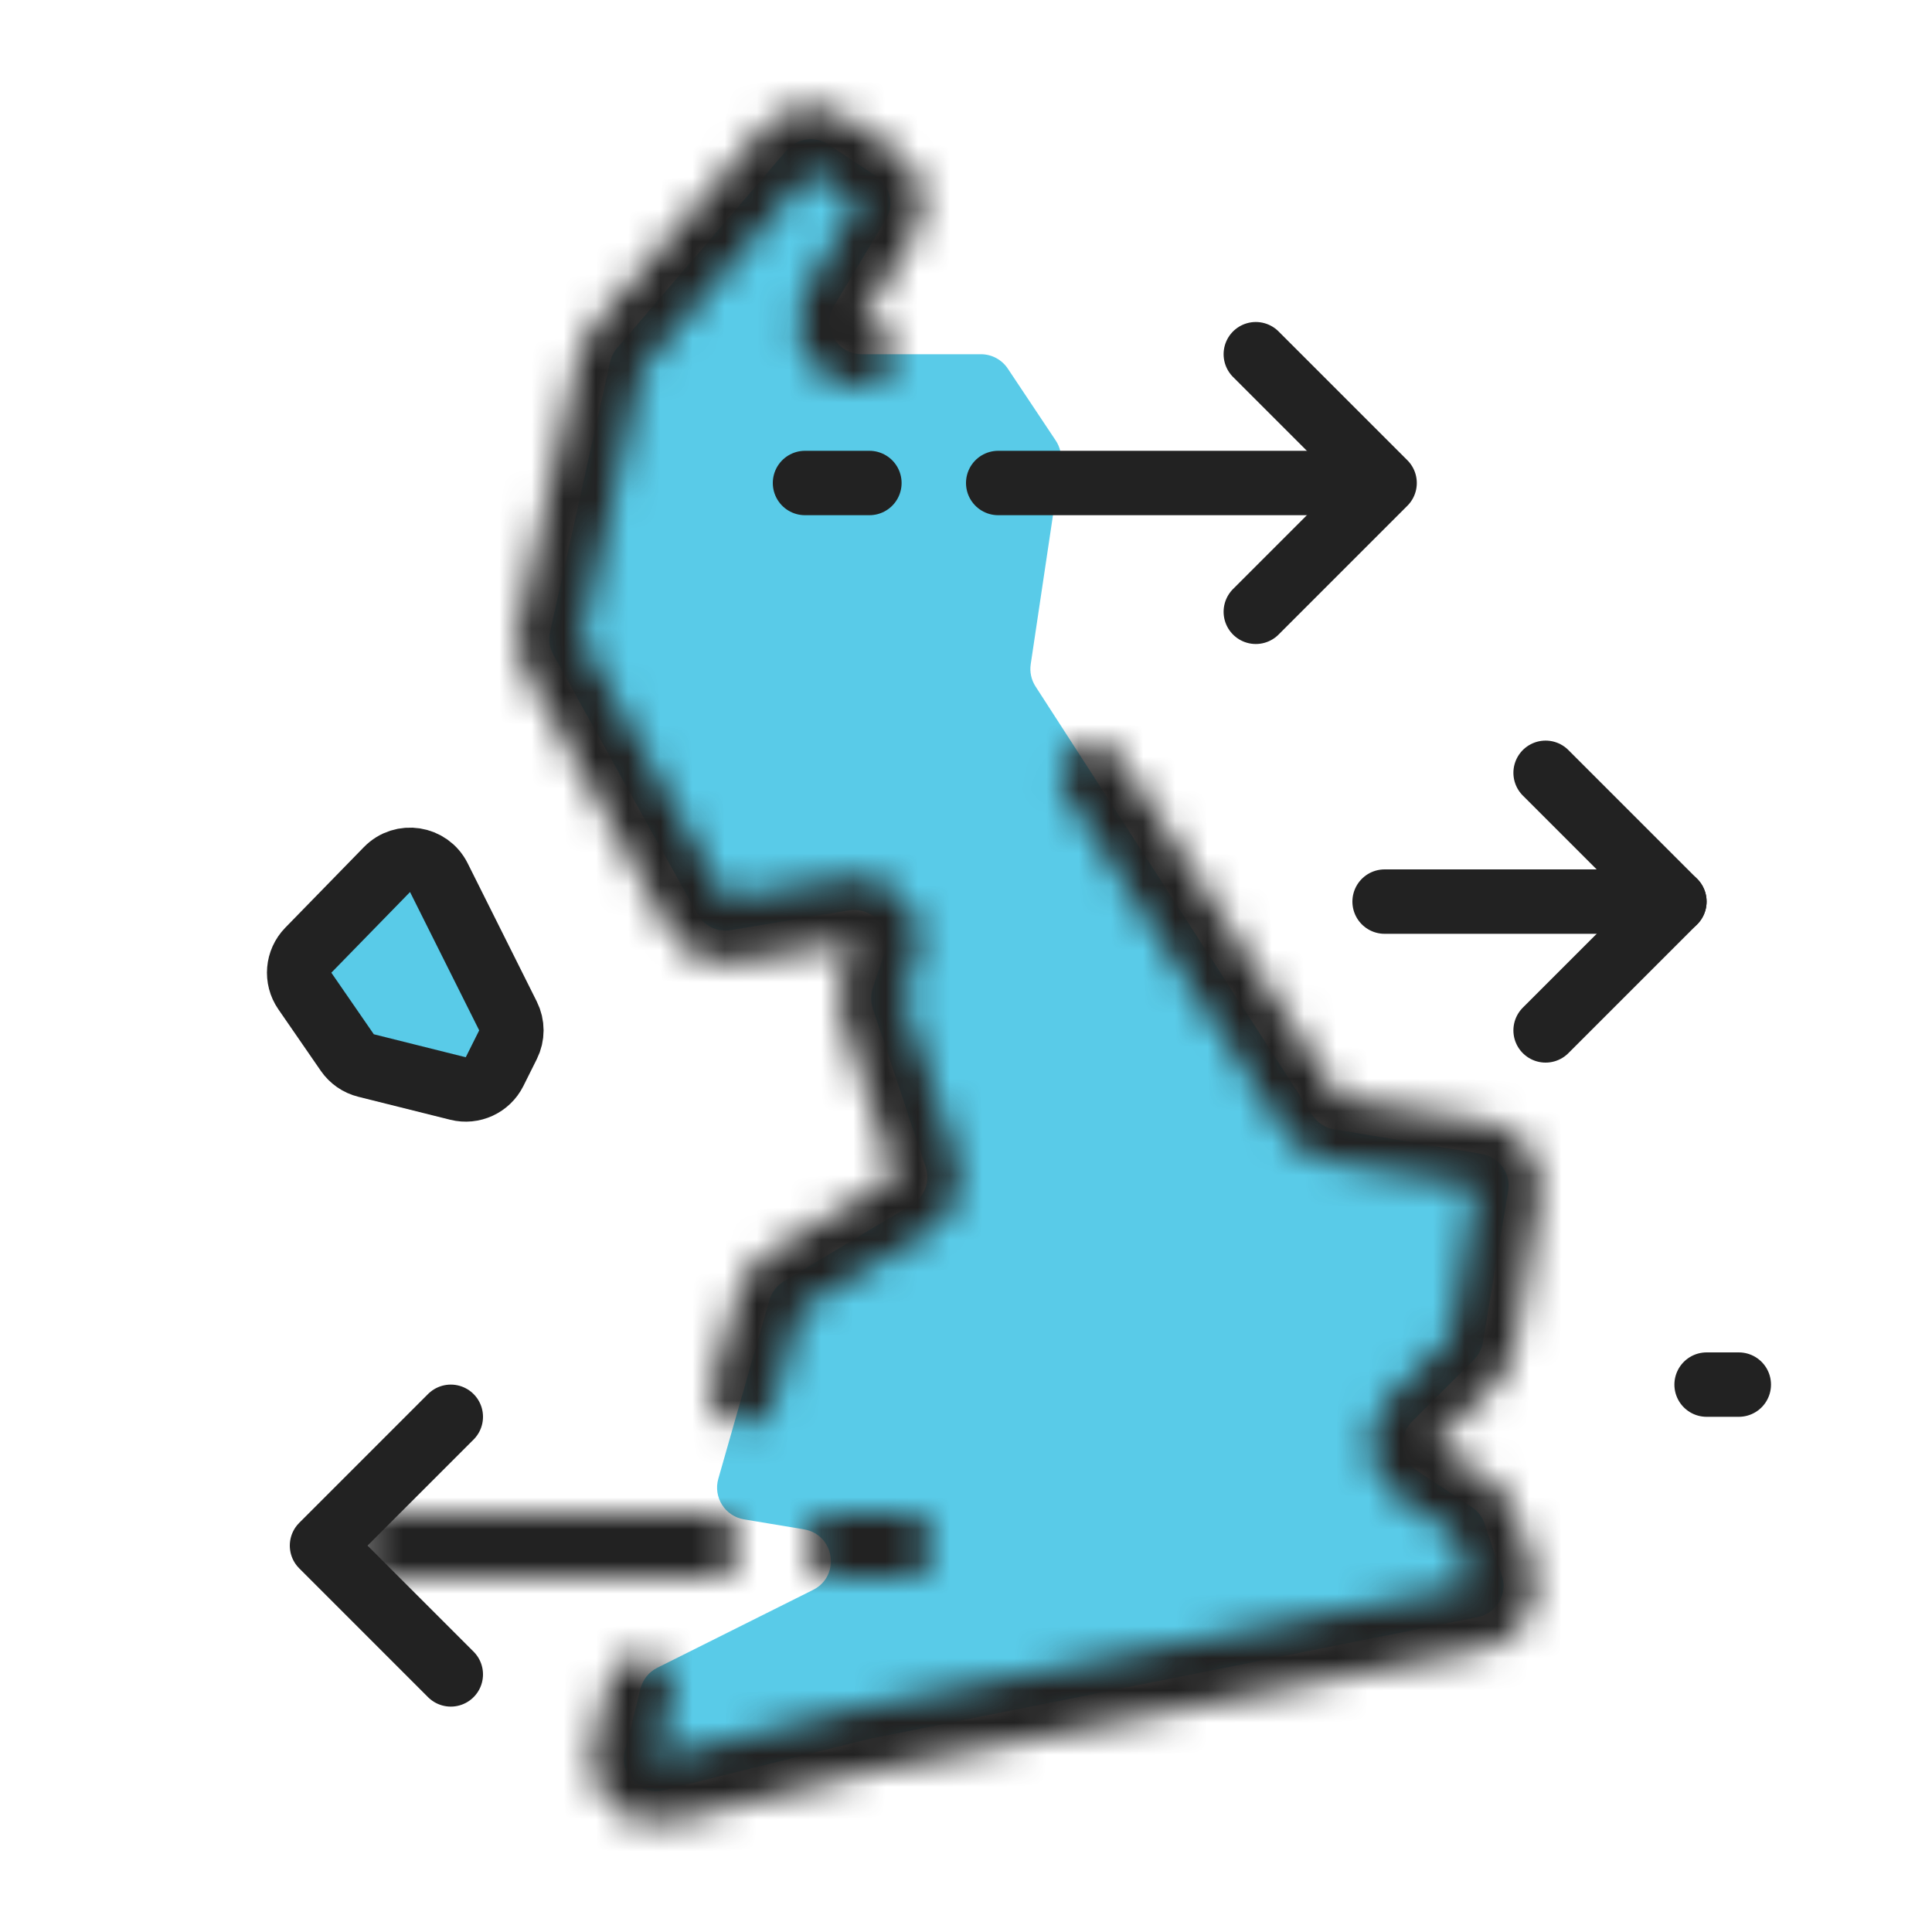 <svg width="60" height="60" viewBox="0 0 60 60" fill="none" xmlns="http://www.w3.org/2000/svg">
<path fill-rule="evenodd" clip-rule="evenodd" d="M12.018 27.005C12.499 26.512 13.321 26.641 13.629 27.256L15.776 31.551C15.917 31.833 15.917 32.164 15.776 32.446L15.359 33.281C15.149 33.7 14.677 33.918 14.222 33.804L11.366 33.09C11.13 33.031 10.924 32.888 10.786 32.688L9.467 30.776C9.196 30.383 9.241 29.852 9.574 29.51L12.018 27.005Z" fill="#59CBE8" stroke="#222222" stroke-width="2" stroke-linecap="round" stroke-linejoin="round"/>
<path fill-rule="evenodd" clip-rule="evenodd" d="M19.404 54.384C19.221 55.116 19.884 55.78 20.617 55.596L27 54.001L45.889 50.223C46.479 50.105 46.832 49.497 46.642 48.926L46.108 47.326C46.038 47.115 45.9 46.934 45.715 46.81L44.015 45.677C43.49 45.327 43.416 44.584 43.862 44.138L45.773 42.227C45.921 42.08 46.018 41.89 46.053 41.685L46.836 36.987C46.926 36.442 46.558 35.927 46.014 35.836L41.436 35.073C41.158 35.027 40.913 34.866 40.76 34.63L32.159 21.318C32.027 21.113 31.974 20.868 32.01 20.627L32.943 14.382C32.98 14.137 32.924 13.886 32.786 13.68L31.297 11.446C31.111 11.168 30.799 11.001 30.465 11.001H26.766C25.989 11.001 25.509 10.153 25.909 9.486L27.509 6.818C27.784 6.361 27.651 5.768 27.207 5.472L25.737 4.492C25.317 4.212 24.752 4.289 24.423 4.673L19.163 10.811C19.056 10.935 18.981 11.085 18.946 11.245L17.082 19.63C17.029 19.869 17.066 20.119 17.184 20.333L21.657 28.384C21.863 28.754 22.279 28.954 22.696 28.885L26.362 28.274C27.105 28.15 27.713 28.861 27.475 29.576L27.105 30.684C27.037 30.89 27.037 31.112 27.105 31.317L28.746 36.24C28.895 36.684 28.714 37.172 28.312 37.413L24.338 39.797C24.121 39.928 23.961 40.136 23.892 40.38L22.308 45.924C22.144 46.498 22.516 47.087 23.105 47.185L24.967 47.495C25.922 47.654 26.116 48.943 25.25 49.376L20.411 51.795C20.15 51.925 19.959 52.164 19.888 52.447L19.404 54.384Z" fill="#59CBE8"/>
<path d="M41.5 15H31" stroke="#222222" stroke-width="2" stroke-linecap="round"/>
<path d="M27 15H25" stroke="#222222" stroke-width="2" stroke-linecap="round"/>
<mask id="path-5-inside-1_10713_30810" fill="white">
<path fill-rule="evenodd" clip-rule="evenodd" d="M25 48C25 47.448 25.448 47 26 47H28C28.552 47 29 47.448 29 48C29 48.552 28.552 49 28 49H26C25.448 49 25 48.552 25 48ZM11 48C11 47.448 11.448 47 12 47H22C22.552 47 23 47.448 23 48C23 48.552 22.552 49 22 49H12C11.448 49 11 48.552 11 48Z"/>
</mask>
<path d="M26 45C24.343 45 23 46.343 23 48H27C27 48.552 26.552 49 26 49V45ZM28 45H26V49H28V45ZM31 48C31 46.343 29.657 45 28 45V49C27.448 49 27 48.552 27 48H31ZM28 51C29.657 51 31 49.657 31 48H27C27 47.448 27.448 47 28 47V51ZM26 51H28V47H26V51ZM23 48C23 49.657 24.343 51 26 51V47C26.552 47 27 47.448 27 48H23ZM12 45C10.343 45 9 46.343 9 48H13C13 48.552 12.552 49 12 49V45ZM22 45H12V49H22V45ZM25 48C25 46.343 23.657 45 22 45V49C21.448 49 21 48.552 21 48H25ZM22 51C23.657 51 25 49.657 25 48H21C21 47.448 21.448 47 22 47V51ZM12 51H22V47H12V51ZM9 48C9 49.657 10.343 51 12 51V47C12.552 47 13 47.448 13 48H9Z" fill="#222222" mask="url(#path-5-inside-1_10713_30810)"/>
<path d="M52 28H43" stroke="#222222" stroke-width="2" stroke-linecap="round"/>
<path d="M54 43H53" stroke="#222222" stroke-width="2" stroke-linecap="round"/>
<path d="M48 32L52 28L48 24" stroke="#222222" stroke-width="2" stroke-linecap="round" stroke-linejoin="round"/>
<path d="M39 19L43 15L39 11" stroke="#222222" stroke-width="2" stroke-linecap="round" stroke-linejoin="round"/>
<path d="M14 52L10 48L14 44" stroke="#222222" stroke-width="2" stroke-linecap="round" stroke-linejoin="round"/>
<mask id="path-12-inside-2_10713_30810" fill="white">
<path fill-rule="evenodd" clip-rule="evenodd" d="M23.664 4.023C24.322 3.255 25.45 3.099 26.292 3.66L27.761 4.64C28.65 5.232 28.916 6.417 28.367 7.333L26.766 10.001C27.319 10.001 27.766 10.448 27.766 11.001C27.766 11.553 27.319 12.001 26.766 12.001C25.662 12.001 24.766 11.105 24.766 10.001C24.766 9.638 24.865 9.283 25.051 8.972L26.652 6.304L25.183 5.324L19.922 11.462L18.058 19.847L22.532 27.898L26.276 27.274C27.339 27.097 28.345 27.815 28.522 28.879C28.575 29.193 28.549 29.515 28.449 29.817L28.054 31.001L29.695 35.923C29.991 36.813 29.63 37.789 28.827 38.271L24.853 40.655L24.373 42.334L24.031 43.532C23.879 44.063 23.326 44.371 22.795 44.219C22.264 44.067 21.956 43.514 22.108 42.983L22.451 41.784L22.93 40.106C23.069 39.618 23.389 39.201 23.824 38.94L27.798 36.556L26.157 31.633C26.02 31.223 26.02 30.779 26.157 30.368L26.526 29.26L22.86 29.871C22.026 30.01 21.194 29.609 20.783 28.87L16.31 20.818C16.073 20.391 16 19.891 16.106 19.413L17.97 11.028C18.041 10.707 18.19 10.409 18.403 10.16L23.664 4.023ZM33.398 23.235C33.861 22.935 34.481 23.068 34.78 23.532L37.622 27.93L41.6 34.087L46.178 34.85C47.267 35.032 48.004 36.062 47.822 37.151L47.039 41.849C46.971 42.26 46.775 42.64 46.48 42.934L44.57 44.845L46.269 45.978C46.639 46.225 46.916 46.588 47.057 47.01L47.59 48.61C47.617 48.688 47.638 48.769 47.654 48.85C47.871 49.933 47.168 50.987 46.085 51.203L27.219 54.977L20.859 56.567C20.541 56.646 20.208 56.646 19.889 56.567C18.818 56.299 18.166 55.213 18.434 54.141L18.918 52.204C19.052 51.669 19.595 51.343 20.131 51.477C20.667 51.611 20.992 52.154 20.859 52.69L20.374 54.626L26.734 53.036C26.765 53.029 26.796 53.022 26.827 53.016L45.693 49.242L45.16 47.642L43.46 46.509C42.541 45.897 42.293 44.655 42.906 43.736C42.979 43.626 43.062 43.524 43.155 43.431L45.066 41.52L45.849 36.823L41.271 36.06C40.716 35.967 40.226 35.645 39.92 35.172L35.942 29.015L33.1 24.618C32.801 24.154 32.934 23.535 33.398 23.235Z"/>
</mask>
<path d="M26.292 3.66L25.183 5.324L26.292 3.66ZM23.664 4.023L22.145 2.721V2.721L23.664 4.023ZM27.761 4.64L26.652 6.304L26.652 6.304L27.761 4.64ZM28.367 7.333L30.082 8.362V8.362L28.367 7.333ZM26.766 10.001L25.051 8.972C24.68 9.59 24.671 10.359 25.026 10.986C25.381 11.613 26.046 12.001 26.766 12.001V10.001ZM25.051 8.972L23.336 7.943V7.943L25.051 8.972ZM26.652 6.304L28.367 7.333C28.916 6.417 28.65 5.232 27.761 4.64L26.652 6.304ZM25.183 5.324L26.292 3.66C25.45 3.099 24.322 3.255 23.664 4.023L25.183 5.324ZM19.922 11.462L18.403 10.16C18.19 10.409 18.041 10.707 17.97 11.028L19.922 11.462ZM18.058 19.847L16.106 19.413C16 19.891 16.073 20.391 16.31 20.818L18.058 19.847ZM22.532 27.898L20.783 28.87C21.194 29.609 22.026 30.01 22.86 29.871L22.532 27.898ZM26.276 27.274L26.605 29.247L26.605 29.247L26.276 27.274ZM28.054 31.001L26.157 30.368C26.02 30.779 26.02 31.223 26.157 31.633L28.054 31.001ZM29.695 35.923L27.798 36.556L29.695 35.923ZM28.827 38.271L29.856 39.986L29.856 39.986L28.827 38.271ZM24.853 40.655L23.824 38.94C23.389 39.201 23.069 39.618 22.93 40.106L24.853 40.655ZM24.373 42.334L22.451 41.784L24.373 42.334ZM24.031 43.532L22.108 42.983L22.108 42.983L24.031 43.532ZM22.795 44.219L22.245 46.142L22.245 46.142L22.795 44.219ZM22.108 42.983L24.031 43.532L24.031 43.532L22.108 42.983ZM22.451 41.784L20.527 41.235L20.527 41.235L22.451 41.784ZM22.93 40.106L24.853 40.655L24.853 40.655L22.93 40.106ZM23.824 38.94L22.795 37.225H22.795L23.824 38.94ZM27.798 36.556L28.827 38.271C29.63 37.789 29.991 36.813 29.695 35.923L27.798 36.556ZM26.157 31.633L24.259 32.266L26.157 31.633ZM26.157 30.368L24.259 29.736L26.157 30.368ZM26.526 29.26L28.423 29.893C28.645 29.227 28.502 28.494 28.047 27.961C27.591 27.428 26.889 27.172 26.197 27.287L26.526 29.26ZM22.86 29.871L22.532 27.898H22.532L22.86 29.871ZM20.783 28.87L22.532 27.898L20.783 28.87ZM16.31 20.818L14.562 21.79H14.562L16.31 20.818ZM16.106 19.413L18.058 19.847L16.106 19.413ZM17.97 11.028L16.017 10.594H16.017L17.97 11.028ZM18.403 10.16L19.922 11.462L19.922 11.462L18.403 10.16ZM34.78 23.532L36.46 22.447L36.46 22.447L34.78 23.532ZM37.622 27.93L39.302 26.845L37.622 27.93ZM41.6 34.087L39.92 35.172C40.226 35.645 40.716 35.967 41.271 36.06L41.6 34.087ZM46.178 34.85L45.849 36.823H45.849L46.178 34.85ZM47.822 37.151L45.849 36.823L47.822 37.151ZM47.039 41.849L45.066 41.52L47.039 41.849ZM46.48 42.934L47.895 44.349L47.895 44.349L46.48 42.934ZM44.57 44.845L43.155 43.431C42.732 43.855 42.52 44.446 42.579 45.042C42.638 45.639 42.962 46.177 43.46 46.509L44.57 44.845ZM46.269 45.978L45.16 47.642H45.16L46.269 45.978ZM47.057 47.01L45.16 47.642L45.16 47.642L47.057 47.01ZM47.59 48.61L45.693 49.242L45.693 49.242L47.59 48.61ZM47.654 48.85L49.615 48.458V48.458L47.654 48.85ZM46.085 51.203L45.693 49.242H45.693L46.085 51.203ZM27.219 54.977L26.827 53.016C26.796 53.022 26.765 53.029 26.734 53.036L27.219 54.977ZM20.859 56.567L21.345 58.507L21.345 58.507L20.859 56.567ZM19.889 56.567L19.404 58.507L19.404 58.507L19.889 56.567ZM18.434 54.141L16.494 53.656H16.494L18.434 54.141ZM18.918 52.204L16.978 51.719H16.978L18.918 52.204ZM20.131 51.477L19.646 53.417H19.646L20.131 51.477ZM20.859 52.69L22.799 53.175L20.859 52.69ZM20.374 54.626L18.434 54.141C18.264 54.823 18.463 55.544 18.96 56.041C19.457 56.537 20.178 56.737 20.859 56.567L20.374 54.626ZM26.734 53.036L26.249 51.096L26.249 51.096L26.734 53.036ZM26.827 53.016L26.435 51.054L26.435 51.054L26.827 53.016ZM45.693 49.242L46.085 51.203C46.648 51.091 47.135 50.742 47.423 50.246C47.711 49.75 47.772 49.154 47.59 48.61L45.693 49.242ZM45.16 47.642L47.057 47.01C46.916 46.588 46.639 46.225 46.269 45.978L45.16 47.642ZM43.46 46.509L42.351 48.173L42.351 48.173L43.46 46.509ZM42.906 43.736L41.241 42.627L41.241 42.627L42.906 43.736ZM43.155 43.431L41.741 42.017L41.741 42.017L43.155 43.431ZM45.066 41.52L46.48 42.934C46.775 42.64 46.971 42.26 47.039 41.849L45.066 41.52ZM45.849 36.823L47.822 37.151C48.004 36.062 47.267 35.032 46.178 34.85L45.849 36.823ZM41.271 36.06L40.943 38.032L41.271 36.06ZM39.92 35.172L38.24 36.258H38.24L39.92 35.172ZM35.942 29.015L37.622 27.93L35.942 29.015ZM33.1 24.618L31.421 25.703L31.421 25.703L33.1 24.618ZM27.401 1.996C25.718 0.874 23.462 1.185 22.145 2.721L25.183 5.324V5.324L27.401 1.996ZM28.871 2.976L27.401 1.996L25.183 5.324L26.652 6.304L28.871 2.976ZM30.082 8.362C31.18 6.531 30.647 4.16 28.871 2.976L26.652 6.304L30.082 8.362ZM28.481 11.03L30.082 8.362L26.652 6.304L25.051 8.972L28.481 11.03ZM29.766 11.001C29.766 9.344 28.423 8.001 26.766 8.001V12.001C26.214 12.001 25.766 11.553 25.766 11.001H29.766ZM26.766 14.001C28.423 14.001 29.766 12.658 29.766 11.001H25.766C25.766 10.448 26.214 10.001 26.766 10.001V14.001ZM22.766 10.001C22.766 12.21 24.557 14.001 26.766 14.001V10.001H22.766ZM23.336 7.943C22.963 8.564 22.766 9.276 22.766 10.001H26.766L26.766 10.001L23.336 7.943ZM24.937 5.275L23.336 7.943L26.766 10.001L28.367 7.333L24.937 5.275ZM24.073 6.988L25.543 7.968L27.761 4.64L26.292 3.66L24.073 6.988ZM21.44 12.763L26.701 6.626L23.664 4.023L18.403 10.16L21.44 12.763ZM20.011 20.281L21.874 11.896L17.97 11.028L16.106 19.413L20.011 20.281ZM24.28 26.927L19.807 18.876L16.31 20.818L20.783 28.87L24.28 26.927ZM25.947 25.302L22.203 25.926L22.86 29.871L26.605 29.247L25.947 25.302ZM30.495 28.55C30.136 26.397 28.1 24.943 25.947 25.302L26.605 29.247C26.602 29.247 26.594 29.248 26.585 29.246C26.577 29.244 26.572 29.241 26.569 29.239C26.566 29.236 26.561 29.233 26.557 29.226C26.552 29.218 26.55 29.21 26.549 29.208L30.495 28.55ZM30.346 30.449C30.55 29.838 30.601 29.186 30.495 28.55L26.549 29.208C26.548 29.2 26.549 29.192 26.551 29.184L30.346 30.449ZM29.951 31.633L30.346 30.449L26.551 29.184L26.157 30.368L29.951 31.633ZM31.592 35.291L29.951 30.368L26.157 31.633L27.798 36.556L31.592 35.291ZM29.856 39.986C31.463 39.021 32.185 37.07 31.592 35.291L27.798 36.556H27.798L29.856 39.986ZM25.882 42.37L29.856 39.986L27.798 36.556L23.824 38.94L25.882 42.37ZM26.297 42.883L26.776 41.205L22.93 40.106L22.451 41.784L26.297 42.883ZM25.954 44.082L26.297 42.883L22.451 41.784L22.108 42.983L25.954 44.082ZM22.245 46.142C23.838 46.597 25.499 45.675 25.954 44.082L22.108 42.983C22.26 42.452 22.813 42.144 23.344 42.296L22.245 46.142ZM20.185 42.433C19.73 44.026 20.652 45.687 22.245 46.142L23.344 42.296C23.875 42.448 24.183 43.001 24.031 43.532L20.185 42.433ZM20.527 41.235L20.185 42.433L24.031 43.532L24.373 42.334L20.527 41.235ZM21.007 39.556L20.527 41.235L24.373 42.334L24.853 40.655L21.007 39.556ZM22.795 37.225C21.925 37.747 21.286 38.581 21.007 39.556L24.853 40.655L22.795 37.225ZM26.769 34.841L22.795 37.225L24.853 40.655L28.827 38.271L26.769 34.841ZM24.259 32.266L25.9 37.188L29.695 35.923L28.054 31.001L24.259 32.266ZM24.259 29.736C23.986 30.557 23.986 31.445 24.259 32.266L28.054 31.001L24.259 29.736ZM24.629 28.628L24.259 29.736L28.054 31.001L28.423 29.893L24.629 28.628ZM23.189 31.844L26.855 31.233L26.197 27.287L22.532 27.898L23.189 31.844ZM19.035 29.841C19.857 31.32 21.52 32.122 23.189 31.844L22.532 27.898H22.532L19.035 29.841ZM14.562 21.79L19.035 29.841L22.532 27.898L18.058 19.847L14.562 21.79ZM14.154 18.979C13.941 19.934 14.087 20.934 14.562 21.79L18.058 19.847H18.058L14.154 18.979ZM16.017 10.594L14.154 18.979L18.058 19.847L19.922 11.462L16.017 10.594ZM16.885 8.859C16.458 9.357 16.16 9.953 16.017 10.594L19.922 11.462L19.922 11.462L16.885 8.859ZM22.145 2.721L16.885 8.859L19.922 11.462L25.183 5.324L22.145 2.721ZM36.46 22.447C35.561 21.055 33.704 20.656 32.312 21.555L34.483 24.915C34.019 25.215 33.4 25.082 33.1 24.618L36.46 22.447ZM39.302 26.845L36.46 22.447L33.1 24.618L35.942 29.015L39.302 26.845ZM43.28 33.002L39.302 26.845L35.942 29.015L39.92 35.172L43.28 33.002ZM46.507 32.877L41.929 32.114L41.271 36.06L45.849 36.823L46.507 32.877ZM49.795 37.48C50.158 35.301 48.686 33.24 46.507 32.877L45.849 36.823H45.849L49.795 37.48ZM49.012 42.178L49.795 37.48L45.849 36.823L45.066 41.52L49.012 42.178ZM47.895 44.349C48.484 43.759 48.875 43 49.012 42.178L45.066 41.52L45.066 41.52L47.895 44.349ZM45.984 46.26L47.895 44.349L45.066 41.52L43.155 43.431L45.984 46.26ZM47.379 44.314L45.679 43.181L43.46 46.509L45.16 47.642L47.379 44.314ZM48.955 46.377C48.673 45.534 48.119 44.808 47.379 44.314L45.16 47.642L45.16 47.642L48.955 46.377ZM49.488 47.977L48.955 46.377L45.16 47.642L45.693 49.242L49.488 47.977ZM49.615 48.458C49.583 48.295 49.54 48.135 49.488 47.977L45.693 49.242L45.693 49.242L49.615 48.458ZM46.477 53.165C48.644 52.731 50.049 50.624 49.615 48.458L45.693 49.242L45.693 49.242L46.477 53.165ZM27.612 56.938L46.477 53.165L45.693 49.242L26.827 53.016L27.612 56.938ZM21.345 58.507L27.704 56.917L26.734 53.036L20.374 54.626L21.345 58.507ZM19.404 58.507C20.041 58.666 20.707 58.666 21.345 58.507L20.374 54.626H20.374L19.404 58.507ZM16.494 53.656C15.958 55.799 17.261 57.971 19.404 58.507L20.374 54.626L20.374 54.626L16.494 53.656ZM16.978 51.719L16.494 53.656L20.374 54.626L20.859 52.69L16.978 51.719ZM20.616 49.536C19.009 49.135 17.38 50.112 16.978 51.719L20.859 52.69C20.725 53.225 20.182 53.551 19.646 53.417L20.616 49.536ZM22.799 53.175C23.201 51.567 22.223 49.938 20.616 49.536L19.646 53.417C19.11 53.283 18.784 52.74 18.918 52.204L22.799 53.175ZM22.315 55.111L22.799 53.175L18.918 52.204L18.434 54.141L22.315 55.111ZM26.249 51.096L19.889 52.686L20.859 56.567L27.219 54.977L26.249 51.096ZM26.435 51.054C26.373 51.067 26.311 51.081 26.249 51.096L27.219 54.977L27.219 54.977L26.435 51.054ZM45.301 47.281L26.435 51.054L27.219 54.977L46.085 51.203L45.301 47.281ZM43.262 48.275L43.796 49.875L47.59 48.61L47.057 47.01L43.262 48.275ZM42.351 48.173L44.05 49.307L46.269 45.978L44.57 44.845L42.351 48.173ZM41.241 42.627C40.016 44.465 40.513 46.948 42.351 48.173L44.57 44.845L44.57 44.845L41.241 42.627ZM41.741 42.017C41.555 42.203 41.388 42.407 41.241 42.627L44.57 44.845L44.57 44.845L41.741 42.017ZM43.652 40.106L41.741 42.017L44.57 44.845L46.48 42.934L43.652 40.106ZM43.876 36.494L43.093 41.191L47.039 41.849L47.822 37.151L43.876 36.494ZM40.943 38.032L45.52 38.795L46.178 34.85L41.6 34.087L40.943 38.032ZM38.24 36.258C38.851 37.203 39.832 37.847 40.943 38.032L41.6 34.087L41.6 34.087L38.24 36.258ZM34.262 30.101L38.24 36.258L41.6 34.087L37.622 27.93L34.262 30.101ZM31.421 25.703L34.262 30.101L37.622 27.93L34.78 23.532L31.421 25.703ZM32.312 21.555C30.921 22.454 30.521 24.311 31.421 25.703L34.78 23.532C35.08 23.996 34.947 24.615 34.483 24.915L32.312 21.555Z" fill="#222222" mask="url(#path-12-inside-2_10713_30810)"/>
</svg>
